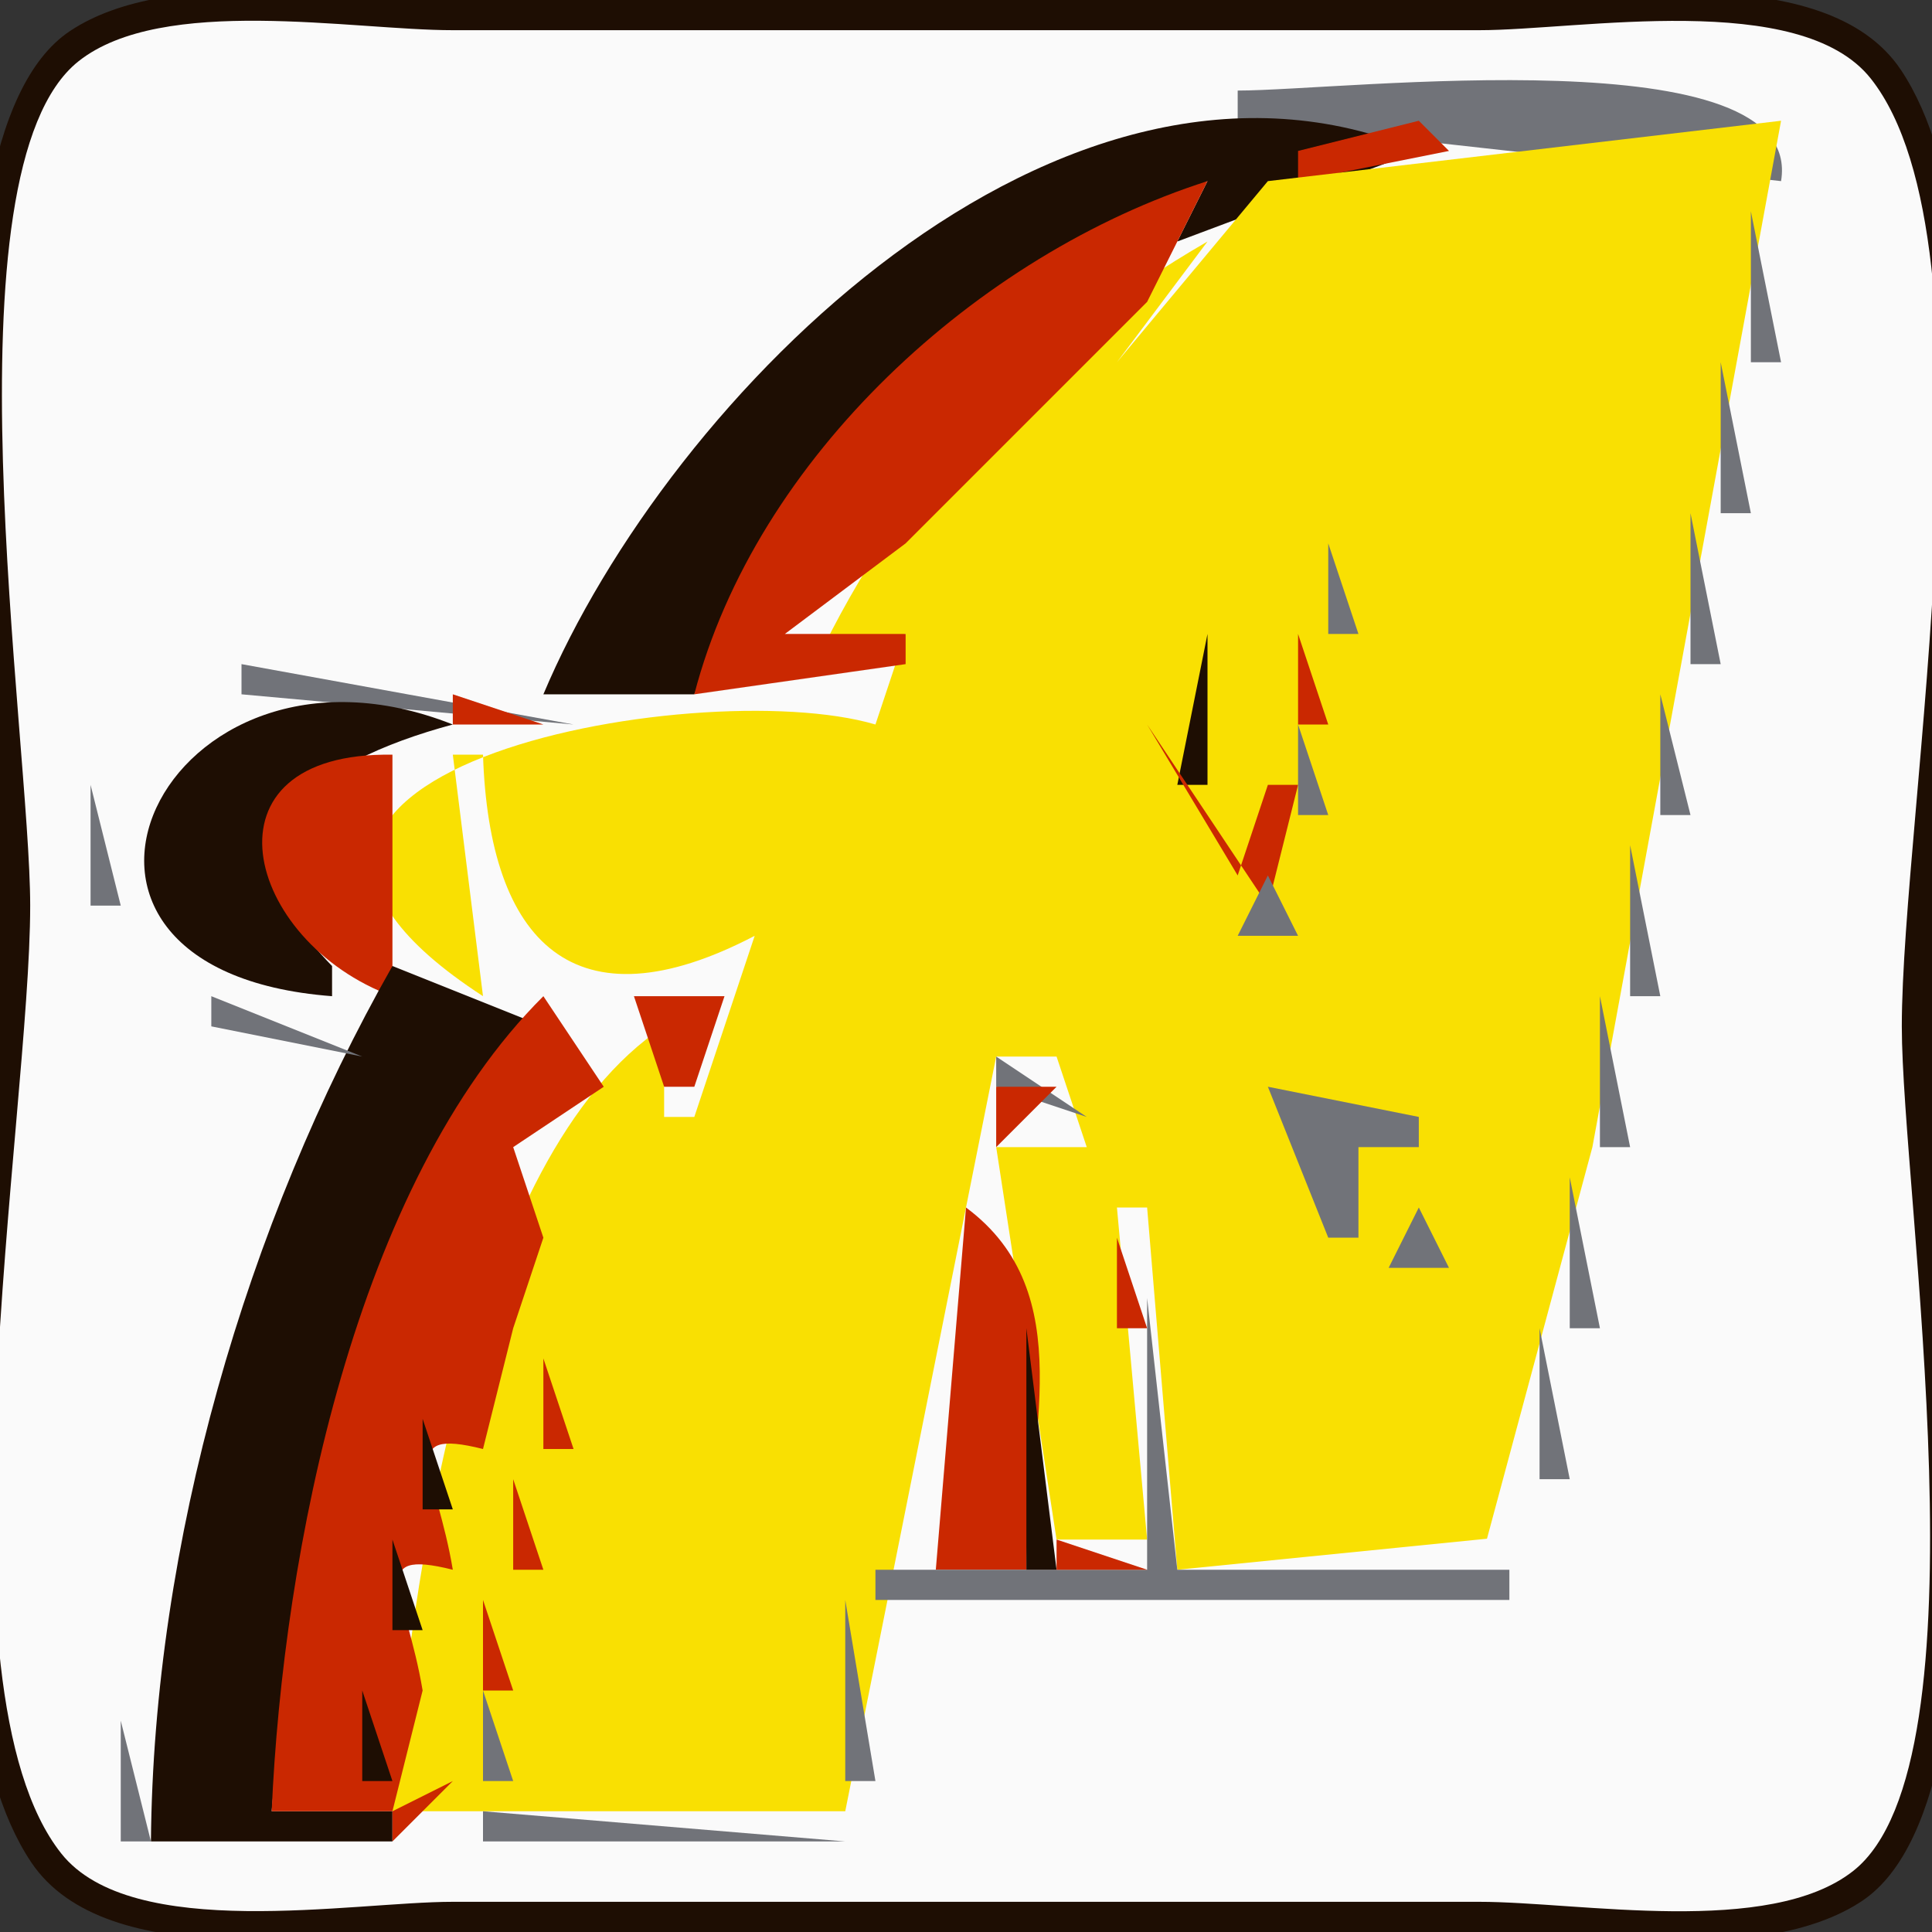 <?xml version="1.0" standalone="yes"?>
<svg xmlns="http://www.w3.org/2000/svg" width="64" height="64">
<rect width="100%" height="100%" fill="#333333" stroke="none"/>
<path style="fill:#fafafa; stroke:none;" d="M0 0L1 1L0 0z"/>
<path style="fill:#717379; stroke:none;" d="M1 0L0 2L1 0z"/>
<path style="fill:#1e0e03; stroke:none;" d="M2.318 1.028C-3.266 4.754 0 25.799 0 32C0 39.258 -3.057 55.56 1.028 61.682C3.534 65.437 11.146 64 15 64L48 64C51.843 64 58.332 65.208 61.682 62.972C67.266 59.246 64 38.201 64 32C64 24.742 67.057 8.439 62.972 2.318C60.466 -1.437 52.854 0 49 0L16 0C12.157 0 5.668 -1.208 2.318 1.028z"/>
<path style="fill:#717379; stroke:none;" d="M62 0L64 2L62 0z"/>
<path style="fill:#fafafa; stroke:none;" d="M63 0L64 1L63 0M2.603 2.028C-1.942 5.628 1 24.479 1 30C1 36.974 -2.347 55.873 2.028 61.397C4.368 64.351 11.684 63 15 63L49 63C52.328 63 58.615 64.175 61.397 61.972C65.942 58.372 63 39.521 63 34C63 27.026 66.347 8.127 61.972 2.603C59.632 -0.351 52.316 1 49 1L15 1C11.672 1 5.385 -0.175 2.603 2.028z"/>
<path style="fill:#717379; stroke:none;" d="M41 3L41 4L59 6C59.799 1.152 44.52 3 41 3M37.667 4.333L38.333 4.667L37.667 4.333z"/>
<path style="fill:#1e0e03; stroke:none;" d="M18 23L23 23C26.169 15.516 32.721 9.463 40 6L39 8L47 5C35.122 0.027 22.149 13.136 18 23z"/>
<path style="fill:#ca2801; stroke:none;" d="M47 4L43 5L43 6L48 5L47 4z"/>
<path style="fill:#1e0e03; stroke:none;" d="M48.667 4.333L49.333 4.667L48.667 4.333z"/>
<path style="fill:#f9e002; stroke:none;" d="M42 6L37 12L40 8C34.156 11.378 29.902 15.9 27 22L30 21L29 24C23.098 22.256 4.636 25.608 16 33L15 25L16 25C16.203 31.237 19.032 34.117 25 31L23 37L22 37L22 34C15.479 38.309 13.601 52.636 13 60L28 60L33 35L35 35L36 38L33 38L35 51L38 51L37 40L38 40L39 52L49.258 50.972L52.75 38L59 4L42 6z"/>
<path style="fill:#717379; stroke:none;" d="M34.667 5.333L35.333 5.667L34.667 5.333z"/>
<path style="fill:#ca2801; stroke:none;" d="M40.667 5.333L41.333 5.667L40.667 5.333z"/>
<path style="fill:#717379; stroke:none;" d="M47 5L48 6L47 5M32 6L33 7L32 6z"/>
<path style="fill:#ca2801; stroke:none;" d="M23 23L30 22L30 21L26 21L30 18L38 10L40 6C32.393 8.429 25.038 15.162 23 23z"/>
<path style="fill:#717379; stroke:none;" d="M44.667 6.333L45.333 6.667L44.667 6.333M40 7L38 12L40 7z"/>
<path style="fill:#ca2801; stroke:none;" d="M42 7L43 8L42 7z"/>
<path style="fill:#717379; stroke:none;" d="M43 7L44 8L43 7M58 7L58 12L59 12L58 7M29 8L30 9L29 8z"/>
<path style="fill:#1e0e03; stroke:none;" d="M37 8L38 9L37 8z"/>
<path style="fill:#ca2801; stroke:none;" d="M40 8L41 9L40 8z"/>
<path style="fill:#717379; stroke:none;" d="M28 9L29 10L28 9z"/>
<path style="fill:#1e0e03; stroke:none;" d="M36 9L37 10L36 9z"/>
<path style="fill:#ca2801; stroke:none;" d="M39 9L40 10L39 9z"/>
<path style="fill:#1e0e03; stroke:none;" d="M35 10L36 11L35 10z"/>
<path style="fill:#ca2801; stroke:none;" d="M38 10L39 11L38 10z"/>
<path style="fill:#1e0e03; stroke:none;" d="M34 11L35 12L34 11z"/>
<path style="fill:#ca2801; stroke:none;" d="M37 11L38 12L37 11z"/>
<path style="fill:#1e0e03; stroke:none;" d="M33 12L34 13L33 12z"/>
<path style="fill:#ca2801; stroke:none;" d="M36 12L33 16L36 12z"/>
<path style="fill:#717379; stroke:none;" d="M49.667 12.333L50.333 12.667L49.667 12.333M57 12L57 17L58 17L57 12z"/>
<path style="fill:#1e0e03; stroke:none;" d="M32 13L33 14L32 13M31 14L32 15L31 14z"/>
<path style="fill:#717379; stroke:none;" d="M35 14L36 15L35 14M22 15L23 16L22 15z"/>
<path style="fill:#1e0e03; stroke:none;" d="M30 15L31 16L30 15z"/>
<path style="fill:#717379; stroke:none;" d="M34 15L35 16L34 15M21 16L22 17L21 16z"/>
<path style="fill:#1e0e03; stroke:none;" d="M29 16L30 17L29 16z"/>
<path style="fill:#717379; stroke:none;" d="M33 16L34 17L33 16z"/>
<path style="fill:#1e0e03; stroke:none;" d="M44 16L45 17L44 16z"/>
<path style="fill:#ca2801; stroke:none;" d="M32 17L31 19L32 17M43.667 17.333L44.333 17.667L43.667 17.333z"/>
<path style="fill:#717379; stroke:none;" d="M56 17L56 22L57 22L56 17M20 18L21 19L20 18z"/>
<path style="fill:#1e0e03; stroke:none;" d="M28 18L29 19L28 18z"/>
<path style="fill:#717379; stroke:none;" d="M32 18L33 19L32 18M42 18L40 21L42 18z"/>
<path style="fill:#f9e002; stroke:none;" d="M43 18L41 29L43 18z"/>
<path style="fill:#717379; stroke:none;" d="M44 18L44 21L45 21L44 18M19 19L20 20L19 19z"/>
<path style="fill:#1e0e03; stroke:none;" d="M27 19L26 21L27 19z"/>
<path style="fill:#717379; stroke:none;" d="M31 19L32 20L31 19M27 20L28 21L27 20z"/>
<path style="fill:#ca2801; stroke:none;" d="M30 20L31 21L30 20M41 20L42 21L41 20z"/>
<path style="fill:#1e0e03; stroke:none;" d="M40 21L39 26L40 26L40 21z"/>
<path style="fill:#ca2801; stroke:none;" d="M43 21L43 24L44 24L43 21z"/>
<path style="fill:#717379; stroke:none;" d="M49 21L50 22L49 21M8 22L8 23L19 24L8 22z"/>
<path style="fill:#1e0e03; stroke:none;" d="M24.667 22.333L25.333 22.667L24.667 22.333z"/>
<path style="fill:#717379; stroke:none;" d="M29 22L30 23L29 22z"/>
<path style="fill:#ca2801; stroke:none;" d="M40.333 22.667L40.667 23.333L40.333 22.667z"/>
<path style="fill:#717379; stroke:none;" d="M6 23L7 24L6 23z"/>
<path style="fill:#1e0e03; stroke:none;" d="M11 33L11 32C6.828 27.73 10.351 25.252 15 24C5.426 20.204 -0.277 32.14 11 33z"/>
<path style="fill:#ca2801; stroke:none;" d="M12 23L13 24L12 23M15 23L15 24L18 24L15 23z"/>
<path style="fill:#717379; stroke:none;" d="M28 23L29 24L28 23M55 23L55 27L56 27L55 23z"/>
<path style="fill:#ca2801; stroke:none;" d="M13 33L13 25C6.452 24.895 8.1 31.198 13 33M13 24L14 25L13 24z"/>
<path style="fill:#717379; stroke:none;" d="M16 24L17 25L16 24z"/>
<path style="fill:#ca2801; stroke:none;" d="M38 24L42 30L43 26L42 26L41 29L38 24z"/>
<path style="fill:#717379; stroke:none;" d="M43 24L43 27L44 27L43 24z"/>
<path style="fill:#ca2801; stroke:none;" d="M15 25L16 26L15 25z"/>
<path style="fill:#717379; stroke:none;" d="M37 25L38 26L37 25M3 26L3 30L4 30L3 26z"/>
<path style="fill:#1e0e03; stroke:none;" d="M11.333 26.667L11.667 27.333L11.333 26.667z"/>
<path style="fill:#717379; stroke:none;" d="M15 26L18 33L15 26z"/>
<path style="fill:#1e0e03; stroke:none;" d="M37 26L38 27L37 26z"/>
<path style="fill:#ca2801; stroke:none;" d="M14.333 27.667L14.667 28.333L14.333 27.667z"/>
<path style="fill:#1e0e03; stroke:none;" d="M38 27L39 28L38 27z"/>
<path style="fill:#717379; stroke:none;" d="M39 28L40 29L39 28M54 28L54 33L55 33L54 28z"/>
<path style="fill:#1e0e03; stroke:none;" d="M11 29L13 32L11 29z"/>
<path style="fill:#717379; stroke:none;" d="M40 29L41 30L40 29M42 29L41 31L43 31L42 29M12 30L13 31L12 30M4 31L5 32L4 31z"/>
<path style="fill:#ca2801; stroke:none;" d="M15 31L16 32L15 31z"/>
<path style="fill:#1e0e03; stroke:none;" d="M24 31L23 33L24 31z"/>
<path style="fill:#717379; stroke:none;" d="M5 32L6 33L5 32z"/>
<path style="fill:#1e0e03; stroke:none;" d="M13 32C8.14 40.548 5.081 51.158 5 61L13 61L13 60L9 60C9.663 51.878 11.834 39.677 18 34L13 32z"/>
<path style="fill:#ca2801; stroke:none;" d="M14 32L15 33L14 32z"/>
<path style="fill:#717379; stroke:none;" d="M24 32L25 33L24 32z"/>
<path style="fill:#1e0e03; stroke:none;" d="M47 32L48 33L47 32z"/>
<path style="fill:#717379; stroke:none;" d="M7 33L7 34L12 35L7 33z"/>
<path style="fill:#ca2801; stroke:none;" d="M18 33C11.764 39.21 9.374 51.417 9 60L13 60L14 56C13.461 52.768 12.102 51.275 15 52C14.461 48.768 13.102 47.275 16 48L17 44L18 41L17 38L20 36L18 33z"/>
<path style="fill:#1e0e03; stroke:none;" d="M19.333 33.667L19.667 34.333L19.333 33.667z"/>
<path style="fill:#717379; stroke:none;" d="M20 33L21 34L20 33z"/>
<path style="fill:#ca2801; stroke:none;" d="M21 33L22 36L23 36L24 33L21 33z"/>
<path style="fill:#717379; stroke:none;" d="M53 33L53 38L54 38L53 33M23 34L24 35L23 34M33 35L33 36L36 37L33 35z"/>
<path style="fill:#1e0e03; stroke:none;" d="M44 35L45 36L44 35z"/>
<path style="fill:#717379; stroke:none;" d="M45 35L46 36L45 35M47.667 35.333L48.333 35.667L47.667 35.333M10 36L11 37L10 36z"/>
<path style="fill:#1e0e03; stroke:none;" d="M18 36L19 37L18 36z"/>
<path style="fill:#717379; stroke:none;" d="M22 36L23 37L22 36z"/>
<path style="fill:#ca2801; stroke:none;" d="M33 36L33 38L35 36L33 36z"/>
<path style="fill:#717379; stroke:none;" d="M42 36L44 41L45 41L47 38L47 37L42 36z"/>
<path style="fill:#ca2801; stroke:none;" d="M21 37L22 38L21 37z"/>
<path style="fill:#717379; stroke:none;" d="M32 37L33 38L32 37z"/>
<path style="fill:#ca2801; stroke:none;" d="M35 37L36 38L35 37z"/>
<path style="fill:#1e0e03; stroke:none;" d="M42 37L43 38L42 37M44 37L45 38L44 37M17.333 38.667L17.667 39.333L17.333 38.667z"/>
<path style="fill:#717379; stroke:none;" d="M21.333 38.667L21.667 39.333L21.333 38.667z"/>
<path style="fill:#1e0e03; stroke:none;" d="M32 38L34 41L32 38z"/>
<path style="fill:#717379; stroke:none;" d="M36 38L37 39L36 38z"/>
<path style="fill:#f9e002; stroke:none;" d="M45 38L45 41L47 41L47 38L45 38z"/>
<path style="fill:#1e0e03; stroke:none;" d="M47.333 38.667L47.667 39.333L47.333 38.667z"/>
<path style="fill:#717379; stroke:none;" d="M9 39L10 40L9 39z"/>
<path style="fill:#ca2801; stroke:none;" d="M20.333 39.667L20.667 40.333L20.333 39.667M33 39L34 40L33 39M36 39L37 40L36 39z"/>
<path style="fill:#717379; stroke:none;" d="M42.333 39.667L42.667 40.333L42.333 39.667M52 39L52 44L53 44L52 39z"/>
<path style="fill:#ca2801; stroke:none;" d="M32 40L31 52L34 52C34.036 47.662 35.812 42.831 32 40z"/>
<path style="fill:#717379; stroke:none;" d="M37 40L38 41L37 40M47 40L46 42L48 42L47 40z"/>
<path style="fill:#1e0e03; stroke:none;" d="M16.333 41.667L16.667 42.333L16.333 41.667z"/>
<path style="fill:#717379; stroke:none;" d="M20.333 41.667L20.667 42.333L20.333 41.667M31 41L32 42L31 41z"/>
<path style="fill:#ca2801; stroke:none;" d="M37 41L37 44L38 44L37 41z"/>
<path style="fill:#1e0e03; stroke:none;" d="M45 41L46 42L45 41z"/>
<path style="fill:#717379; stroke:none;" d="M8 42L9 43L8 42z"/>
<path style="fill:#ca2801; stroke:none;" d="M19.333 42.667L19.667 43.333L19.333 42.667z"/>
<path style="fill:#717379; stroke:none;" d="M38 43L38 52L29 52L29 53L50 53L50 52L39 52L38 43z"/>
<path style="fill:#1e0e03; stroke:none;" d="M15.333 44.667L15.667 45.333L15.333 44.667z"/>
<path style="fill:#717379; stroke:none;" d="M19.333 44.667L19.667 45.333L19.333 44.667M30.333 44.667L30.667 45.333L30.333 44.667z"/>
<path style="fill:#1e0e03; stroke:none;" d="M34 44L34 52L35 52L34 44z"/>
<path style="fill:#717379; stroke:none;" d="M51 44L51 49L52 49L51 44M7 45L8 46L7 45z"/>
<path style="fill:#ca2801; stroke:none;" d="M18 45L18 48L19 48L18 45z"/>
<path style="fill:#1e0e03; stroke:none;" d="M30 46L29 52L30 46M14 47L14 50L15 50L14 47z"/>
<path style="fill:#717379; stroke:none;" d="M6.333 48.667L6.667 49.333L6.333 48.667M18.333 48.667L18.667 49.333L18.333 48.667M29.333 48.667L29.667 49.333L29.333 48.667z"/>
<path style="fill:#ca2801; stroke:none;" d="M17 49L17 52L18 52L17 49z"/>
<path style="fill:#717379; stroke:none;" d="M50.333 50.667L50.667 51.333L50.333 50.667z"/>
<path style="fill:#1e0e03; stroke:none;" d="M13 51L13 54L14 54L13 51z"/>
<path style="fill:#ca2801; stroke:none;" d="M35 51L35 52L38 52L35 51z"/>
<path style="fill:#717379; stroke:none;" d="M5.333 52.667L5.667 53.333L5.333 52.667M17.333 52.667L17.667 53.333L17.333 52.667z"/>
<path style="fill:#ca2801; stroke:none;" d="M16 53L16 56L17 56L16 53z"/>
<path style="fill:#717379; stroke:none;" d="M28 53L28 59L29 59L28 53z"/>
<path style="fill:#1e0e03; stroke:none;" d="M12 56L12 59L13 59L12 56z"/>
<path style="fill:#717379; stroke:none;" d="M16 56L16 59L17 59L16 56M4 57L4 61L5 61L4 57z"/>
<path style="fill:#ca2801; stroke:none;" d="M15 59L13 60L13 61L15 59z"/>
<path style="fill:#1e0e03; stroke:none;" d="M15 60L16 61L15 60z"/>
<path style="fill:#717379; stroke:none;" d="M16 60L16 61L28 61L16 60M0 62L2 64L0 62M63 62L62 64L63 62z"/>
<path style="fill:#fafafa; stroke:none;" d="M0 63L1 64L0 63M63 63L64 64L63 63z"/>
</svg>
